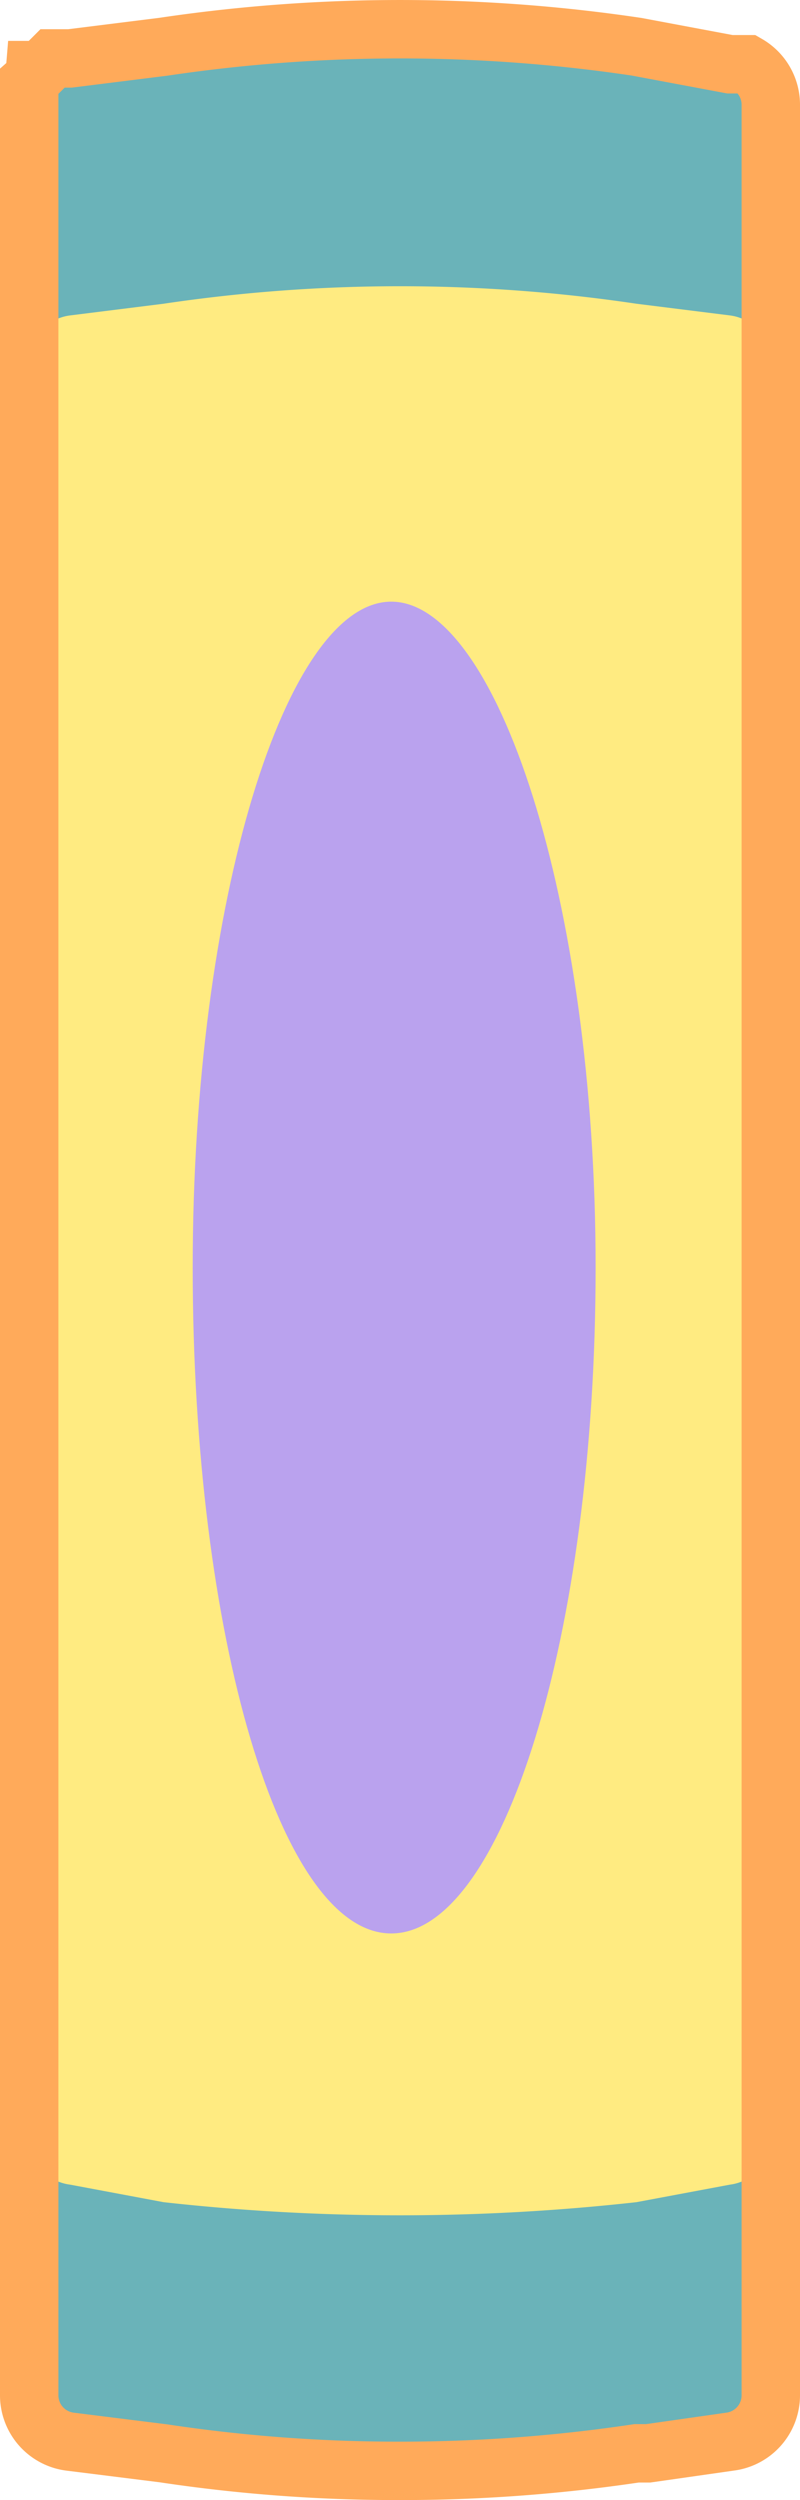 <svg xmlns="http://www.w3.org/2000/svg" viewBox="0 0 13.7 42.8"><g id="Layer_2" data-name="Layer 2"><g id="Layer_1-2" data-name="Layer 1"><g id="fu_book_3" data-name="fu_book 3"><path d="M12.5,1,10.9.8A27.5,27.5,0,0,0,2.8.8L1.2,1a.8.8,0,0,0-.7.8V41a.8.8,0,0,0,.7.8l1.6.2a27.5,27.5,0,0,0,8.1,0l1.6-.2a.8.8,0,0,0,.7-.8V1.8A.8.8,0,0,0,12.5,1Z" style="fill:#ffeb81"/><path d="M12.5,1,10.9.8A27.5,27.5,0,0,0,2.8.8L1.2,1a.8.8,0,0,0-.7.8V6.2a.8.8,0,0,1,.7-.8l1.6-.2a27.5,27.5,0,0,1,8.1,0l1.6.2a.8.8,0,0,1,.7.8V1.8A.8.8,0,0,0,12.5,1Z" style="fill:#6ab3b9"/><path d="M1.2,41.8l1.6.2a27.5,27.5,0,0,0,8.1,0l1.6-.2a.8.8,0,0,0,.7-.8V36.6a.8.8,0,0,1-.7.8l-1.6.3a36.6,36.6,0,0,1-8.1,0l-1.6-.3a.8.8,0,0,1-.7-.8V41A.8.8,0,0,0,1.2,41.8Z" style="fill:#6ab3b9"/><path d="M10.2,21.7c0,6.3-1.6,11.4-3.5,11.4S3.3,28,3.3,21.7,4.9,10.3,6.7,10.3,10.2,15.4,10.2,21.7Z" style="fill:#baa2ee"/><path d="M12.8,1.1h-.3L10.9.8A27.5,27.5,0,0,0,2.8.8L1.2,1H.9l-.2.2H.6a.3.3,0,0,1-.1.2V41a.8.8,0,0,0,.7.8l1.6.2a26.9,26.9,0,0,0,4,.3,27.3,27.3,0,0,0,4.1-.3h.2l1.4-.2a.8.8,0,0,0,.7-.8h0V1.8h0A.8.8,0,0,0,12.8,1.1Z" style="fill:none;stroke:#ffaa5a;stroke-miterlimit:10"/></g></g></g></svg>